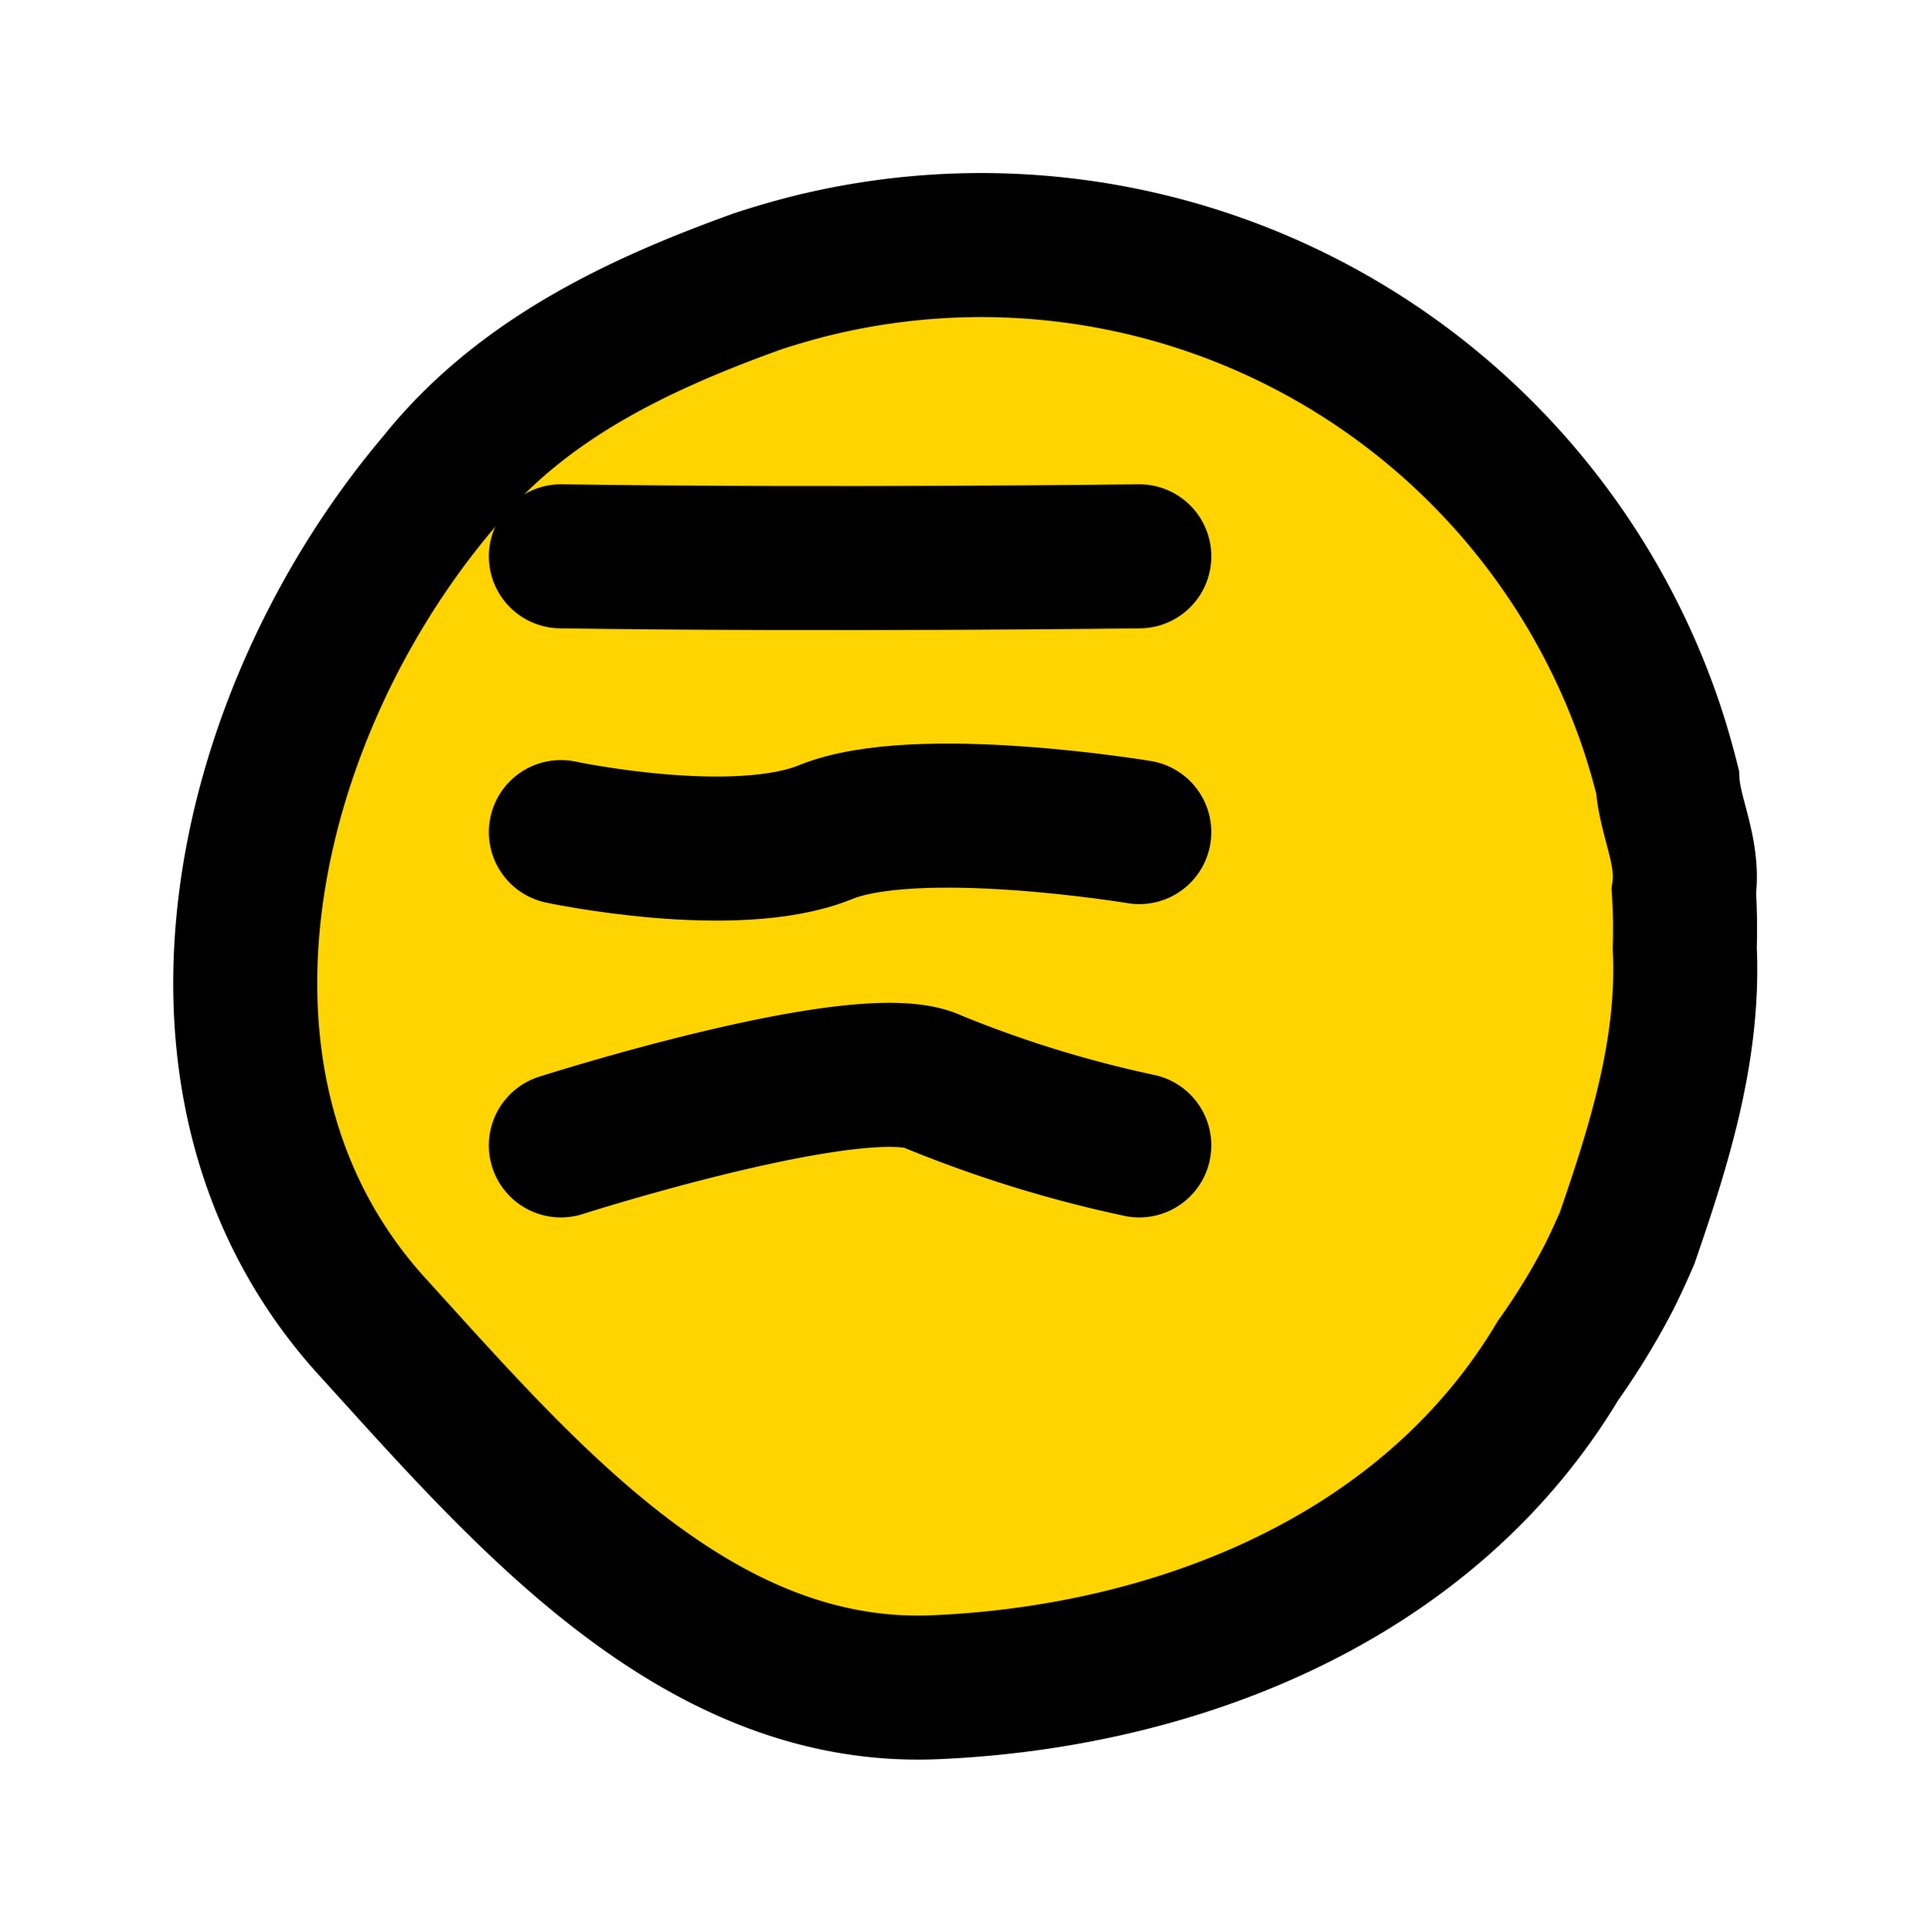 <svg xmlns="http://www.w3.org/2000/svg" xmlns:xlink="http://www.w3.org/1999/xlink" width="67.011" height="67.075" viewBox="0 0 67.011 67.075">
  <defs>
    <filter id="패스_42" x="0" y="0" width="67.011" height="67.075" filterUnits="userSpaceOnUse">
      <feOffset dx="4" dy="4" input="SourceAlpha"/>
      <feGaussianBlur stdDeviation="2" result="blur"/>
      <feFlood flood-opacity="0.161"/>
      <feComposite operator="in" in2="blur"/>
      <feComposite in="SourceGraphic"/>
    </filter>
  </defs>
  <g id="카테고리_아이콘" data-name="카테고리 아이콘" transform="translate(-285.532 -34.735)">
    <g transform="matrix(1, 0, 0, 1, 285.53, 34.74)" filter="url(#패스_42)">
      <path id="패스_42-2" data-name="패스 42" d="M633.769,104.043c.166,3.5-.889,6.839-2,10.055q-.291.678-.616,1.334-.437.844-.937,1.648-.406.654-.851,1.279C624.793,126,616,129.342,607.74,129.694s-14.24-6.68-19.514-12.482c-7.56-8.263-4.571-21.272,2.285-29.359,2.813-3.516,6.856-5.45,11.091-6.971q.917-.3,1.861-.537a24.564,24.564,0,0,1,29.173,16.063q.3.914.536,1.855c.059,1.192.763,2.424.566,3.8Q633.8,103.031,633.769,104.043Z" transform="translate(-579.27 -75.13)" fill="#ffd400" stroke="#000" stroke-width="5"/>
    </g>
    <g id="그룹_56" data-name="그룹 56" transform="translate(1.373 -1.763)">
      <path id="패스_67" data-name="패스 67" d="M303.633,57.316c9.387.137,20.083,0,20.083,0" transform="translate(0 -1.506)" fill="none" stroke="#000" stroke-linecap="round" stroke-width="5"/>
      <path id="패스_68" data-name="패스 68" d="M303.633,67.186s6.036,1.287,9.194,0,10.888,0,10.888,0" transform="translate(0 -1.803)" fill="none" stroke="#000" stroke-linecap="round" stroke-width="5"/>
      <path id="패스_69" data-name="패스 69" d="M303.633,75.9s10.559-3.374,12.946-2.2a41.921,41.921,0,0,0,7.136,2.2" transform="translate(0 0.357)" fill="none" stroke="#000" stroke-linecap="round" stroke-width="5"/>
    </g>
  </g>
</svg>
